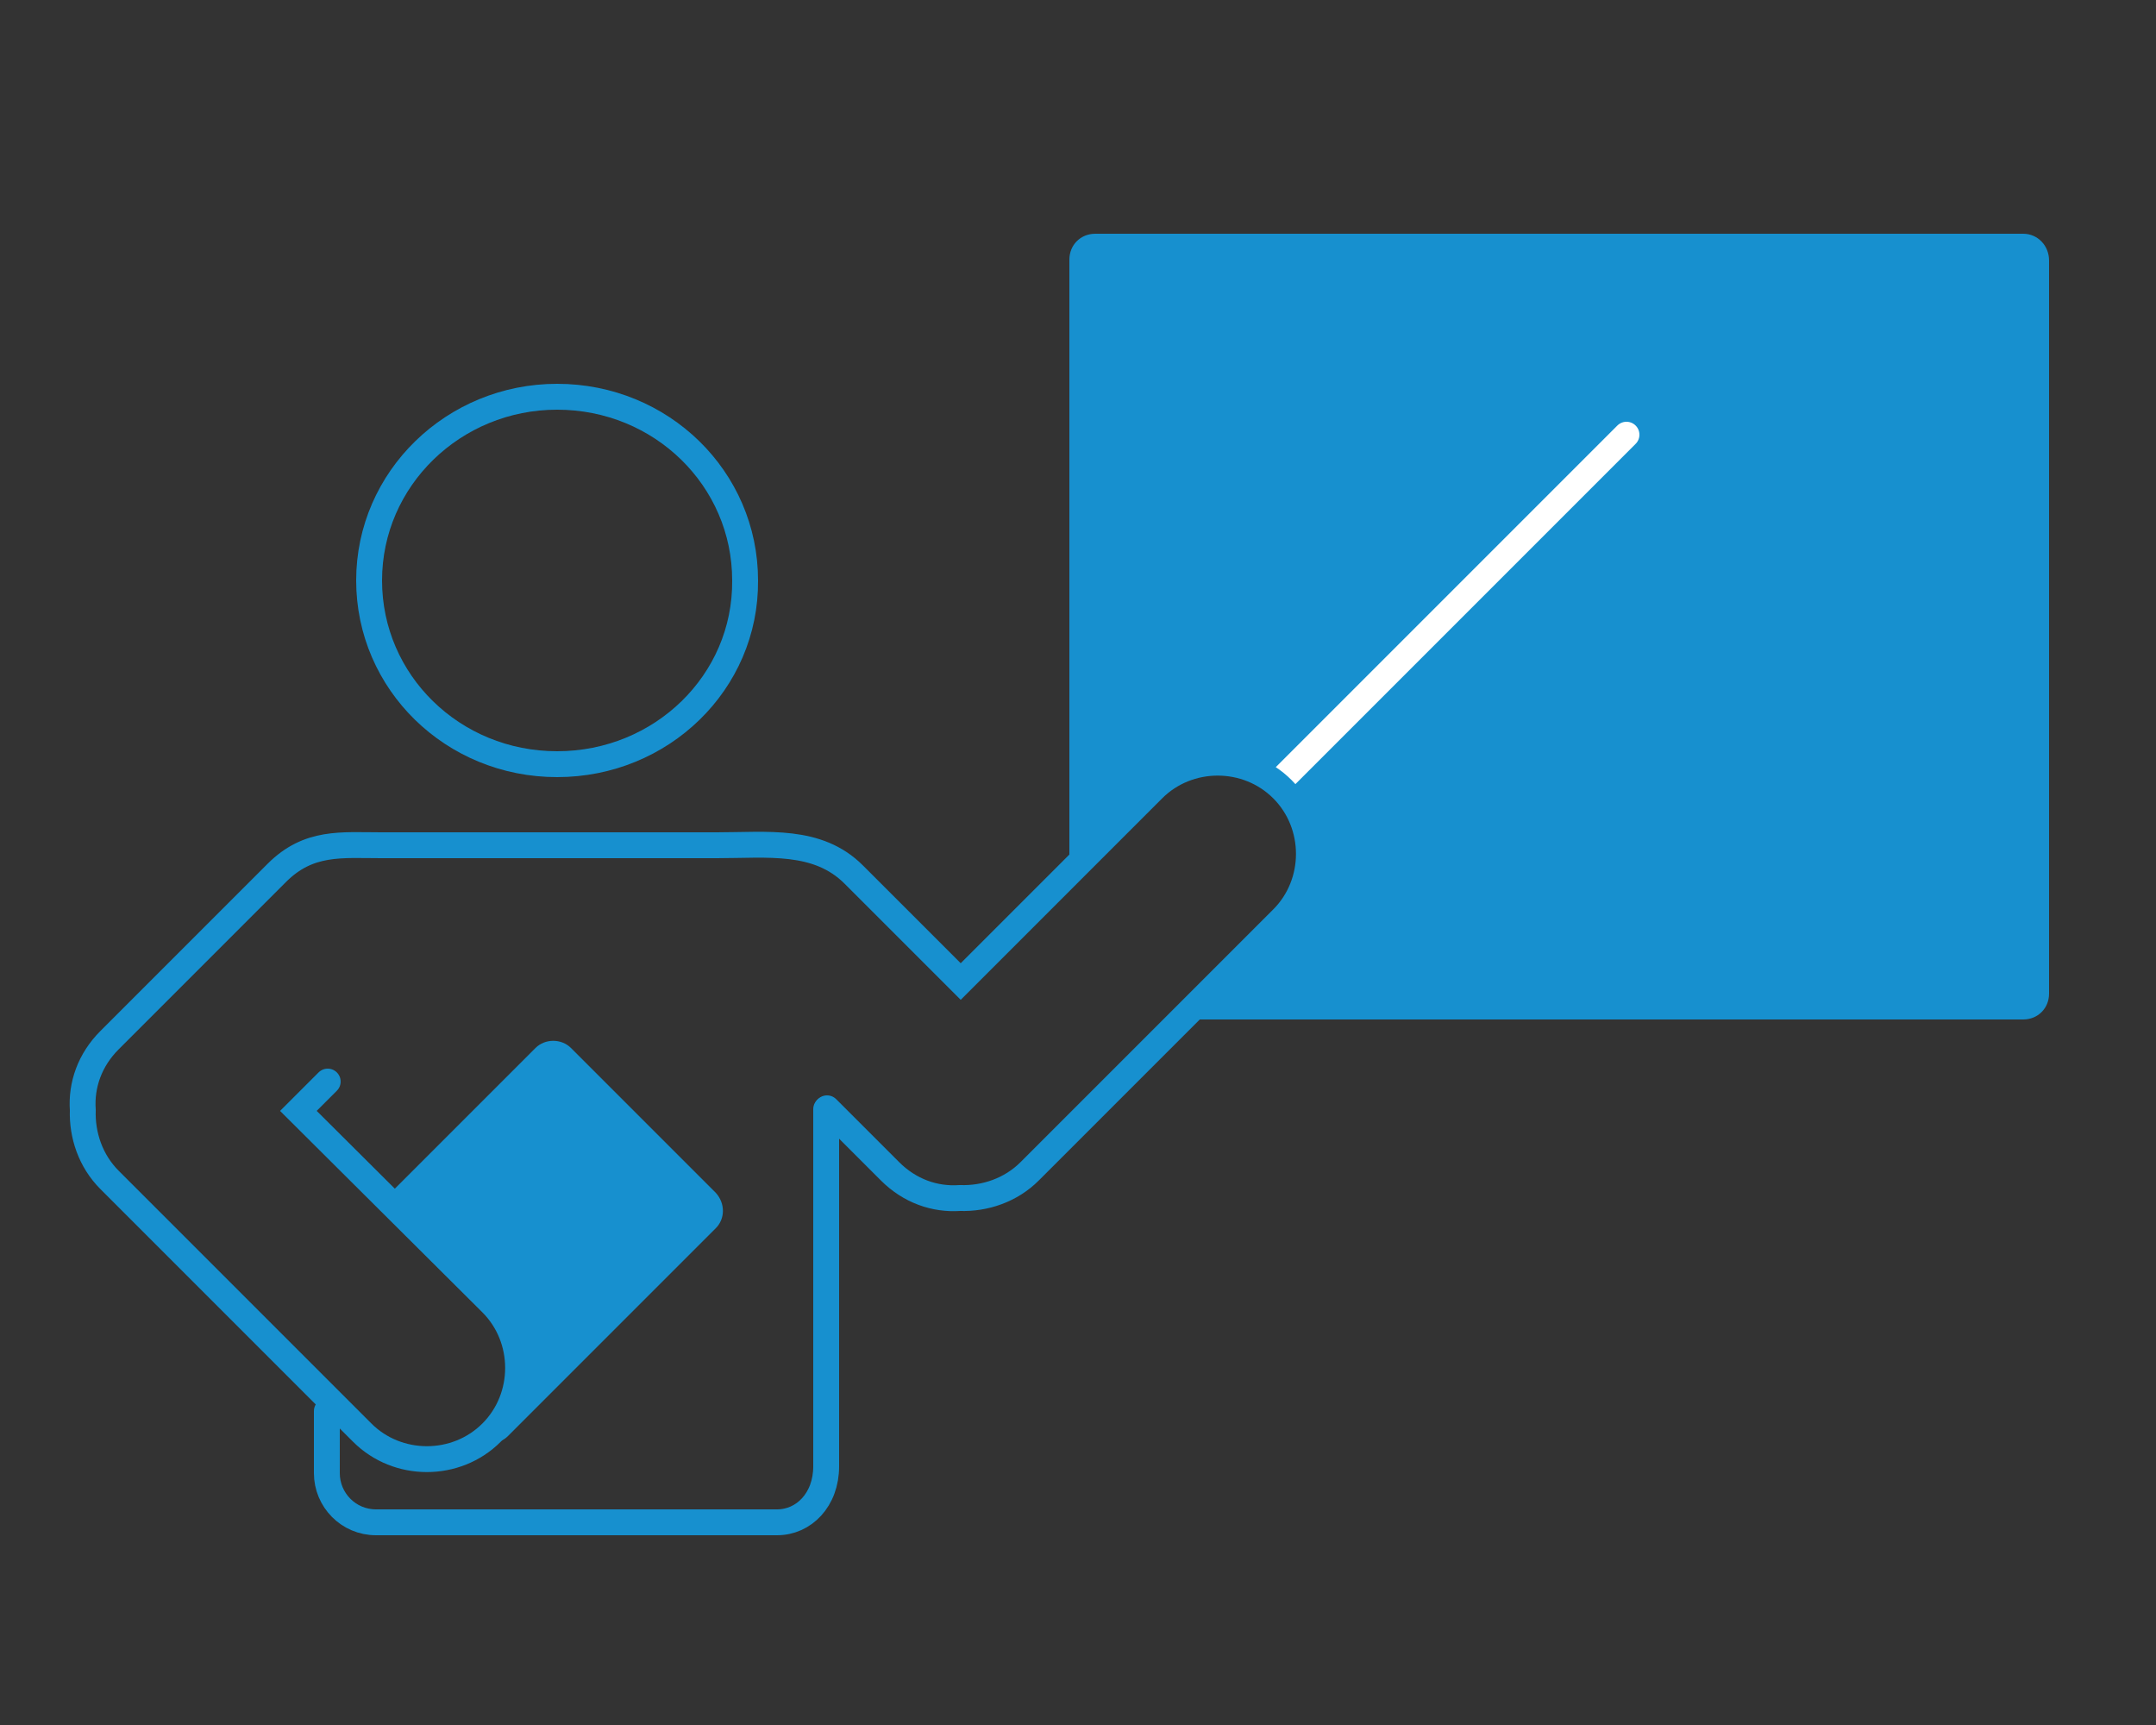 <?xml version="1.0" encoding="utf-8"?>
<!-- Generator: Adobe Illustrator 18.1.1, SVG Export Plug-In . SVG Version: 6.00 Build 0)  -->
<!DOCTYPE svg PUBLIC "-//W3C//DTD SVG 1.1//EN" "http://www.w3.org/Graphics/SVG/1.1/DTD/svg11.dtd">
<svg version="1.1" id="Layer_1" xmlns="http://www.w3.org/2000/svg" xmlns:xlink="http://www.w3.org/1999/xlink" x="0px" y="0px"
	 viewBox="0 0 250 200" enable-background="new 0 0 250 200" xml:space="preserve">
<rect x="0" y="0" width="250" height="200" fill="#333333" stroke="none"/>
<g>
	<path fill="#1790CF" d="M234.6,27.1H127c-1.7,0-3,1.3-3,3v71.2l9.7-9.7c4.1-4.1,10.9-4.1,15,0v0c4.1,4.1,4.1,10.9,0,15l-11.6,11.6
		h97.5c1.7,0,3-1.3,3-3v-85C237.6,28.5,236.3,27.1,234.6,27.1z"/>
	<path fill="#1790CF" d="M83,138.3l-16.8-16.8c-1.1-1.1-3-1.1-4.1,0l-16.7,16.7l12,12c4.1,4.1,4.1,10.9,0,15
		c-0.7,0.7-1.4,1.2-2.1,1.6c1.1,0.7,2.6,0.7,3.6-0.3L83,142.4C84.1,141.3,84.1,139.5,83,138.3z"/>
	<path fill="none" stroke="#1790CF" stroke-width="3" stroke-linecap="round" stroke-miterlimit="10" d="M95.8,128.6V170
		c0,3.9-2.6,6.5-5.7,6.5H43.6c-3.2,0-5.7-2.6-5.7-5.7v-7.2"/>
	
		<line fill="none" stroke="#FFFFFF" stroke-width="3" stroke-linecap="round" stroke-miterlimit="10" x1="148.6" y1="90.4" x2="188.6" y2="50.4"/>
	<path fill="none" stroke="#1790CF" stroke-width="3" stroke-linecap="round" stroke-miterlimit="10" d="M38,125.4l-3.4,3.4
		L57,151.1c4.1,4.1,4.1,10.9,0,15c-4.1,4.1-10.9,4.1-15,0l-29.3-29.3c-2.2-2.2-3.2-5.2-3.1-8.1c-0.2-2.9,0.8-5.8,3.1-8.1l19.4-19.4
		c3.7-3.7,7.5-3.2,12.1-3.2l38.9,0c5.9,0,11.7-0.8,15.9,3.4l12.4,12.4l22.3-22.3c4.1-4.1,10.9-4.1,15,0v0c4.1,4.1,4.1,10.9,0,15
		l-29.3,29.3c-2.2,2.2-5.2,3.2-8.1,3.1c-2.9,0.2-5.8-0.8-8.1-3.1l-7.3-7.3"/>
	<path fill="none" stroke="#1790CF" stroke-width="3" stroke-miterlimit="10" d="M64.6,88.6c-12.1,0-21.8-9.5-21.8-21.3
		s9.8-21.3,21.8-21.3c12.1,0,21.8,9.5,21.8,21.3C86.5,79.1,76.7,88.6,64.6,88.6z"/>
</g>
</svg>
